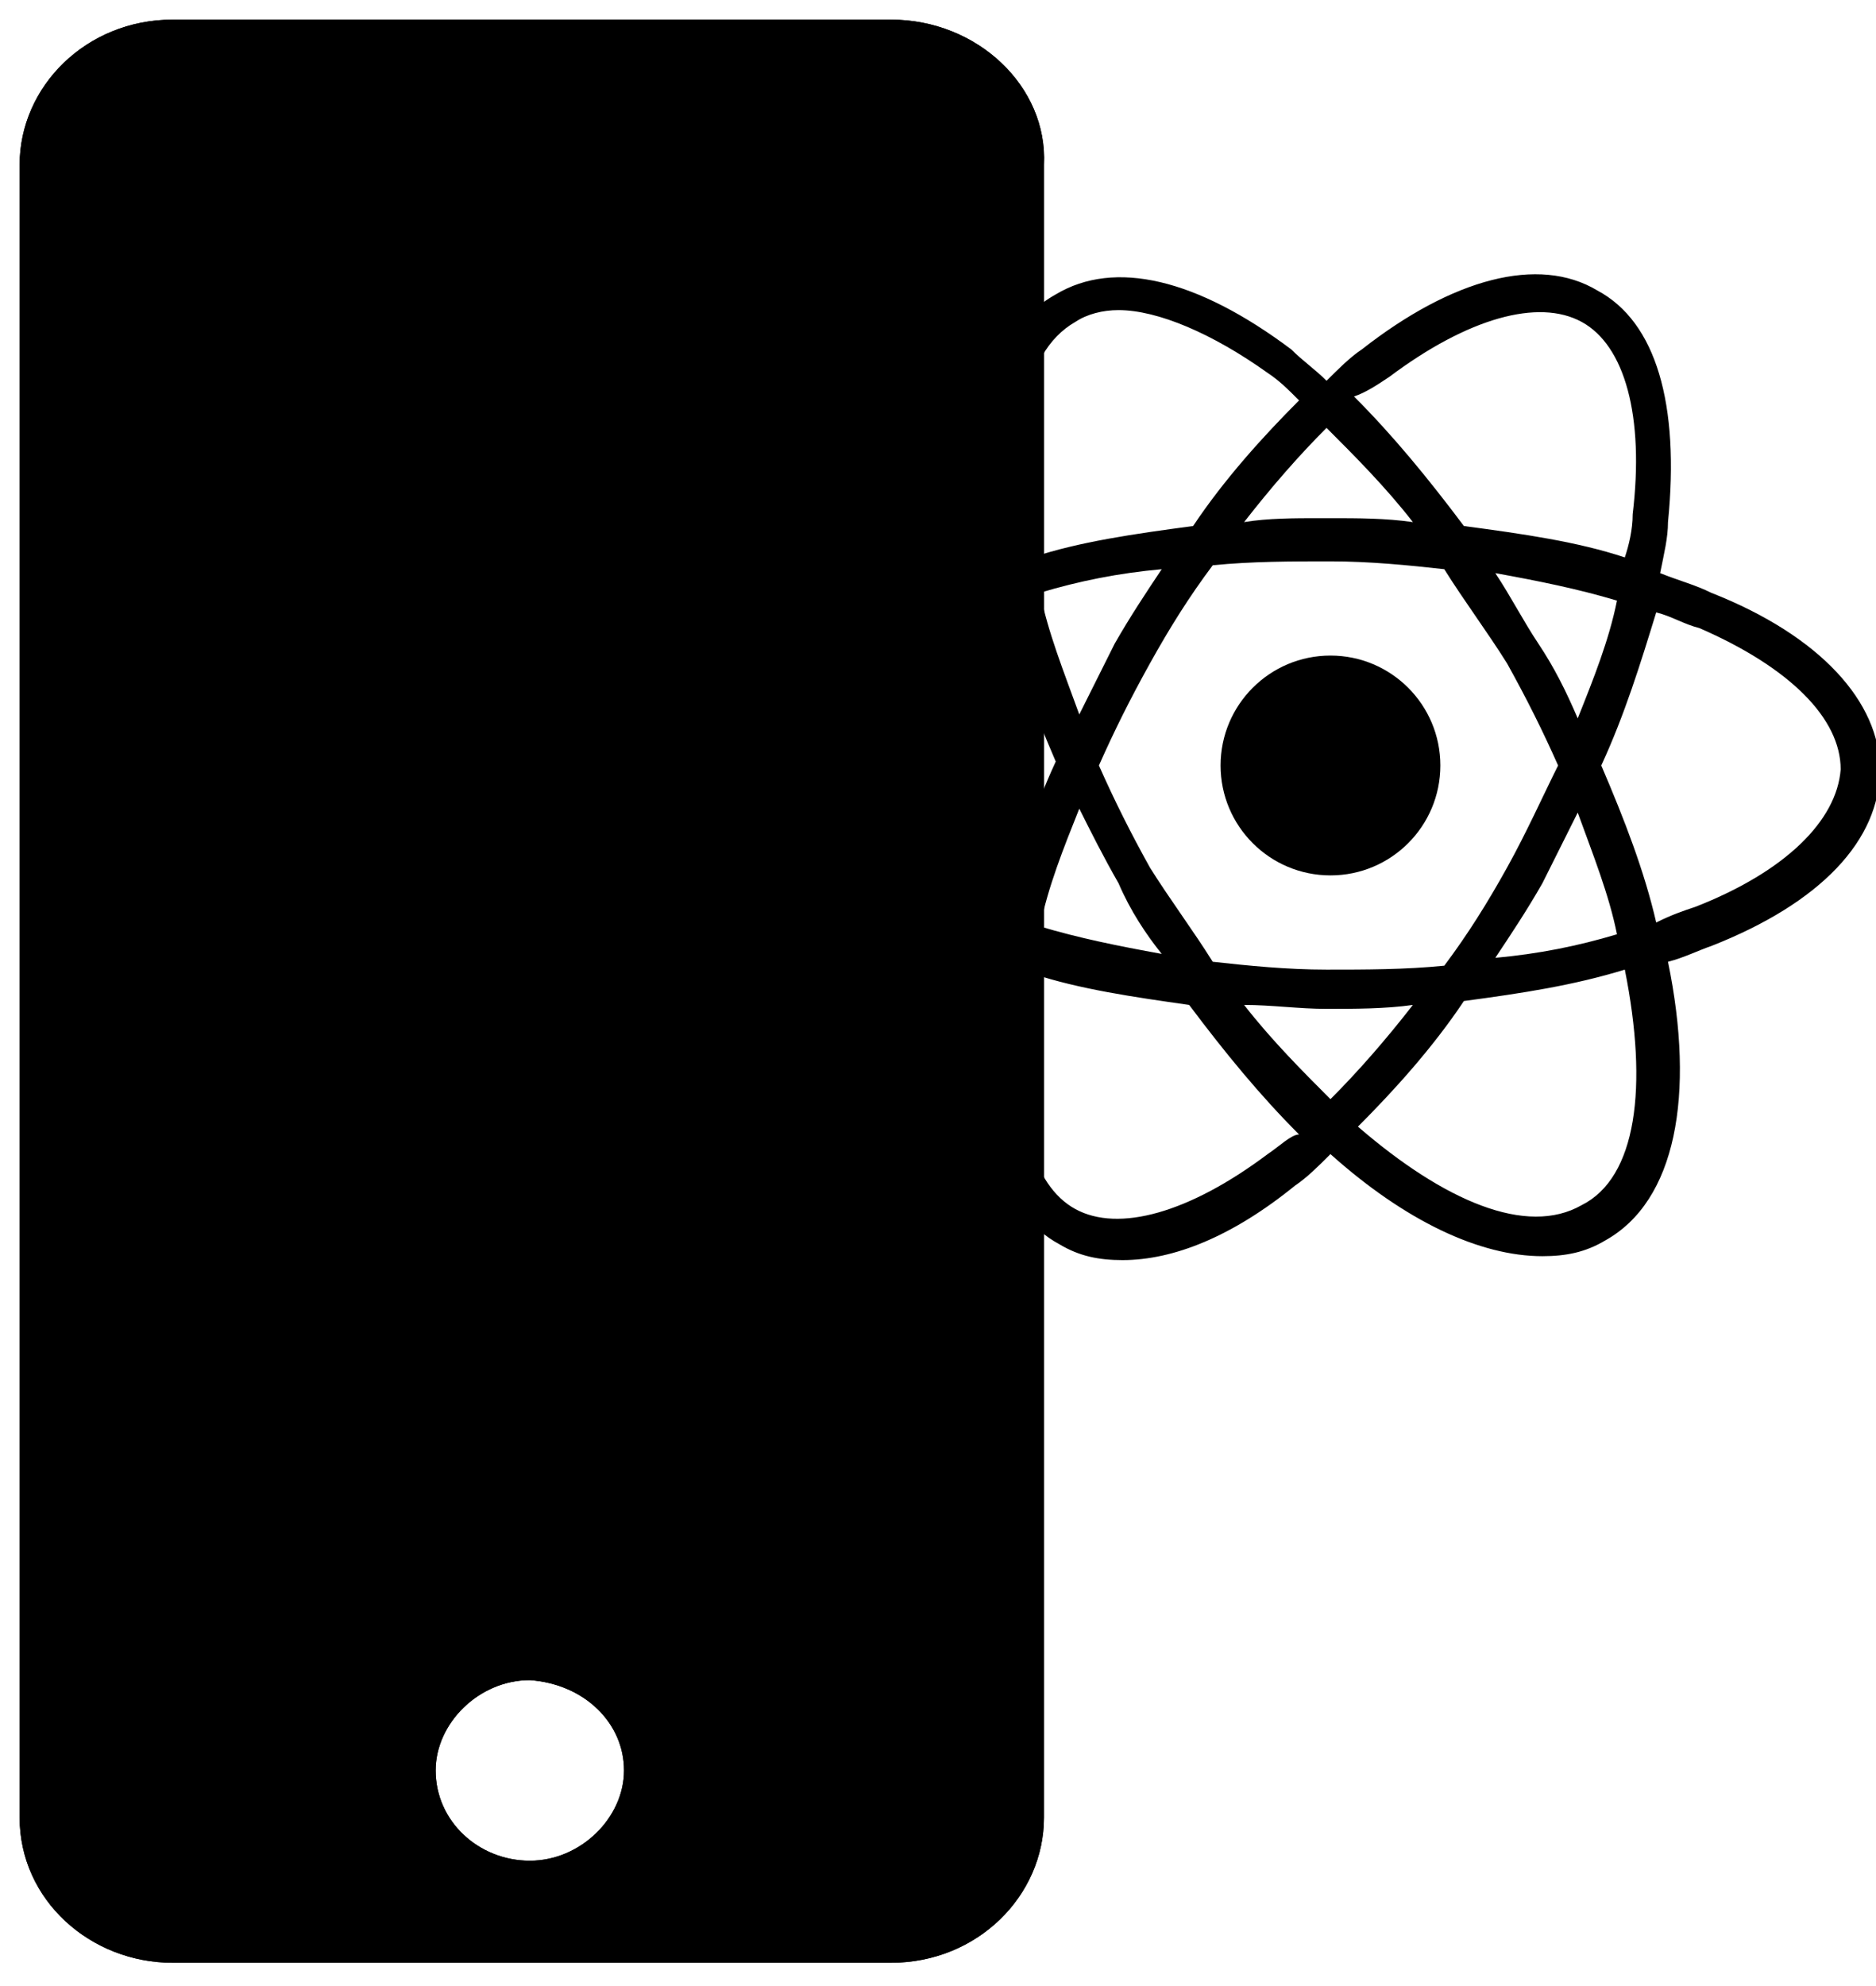 <svg id="Calque_1" xmlns="http://www.w3.org/2000/svg" xmlns:xlink="http://www.w3.org/1999/xlink" viewBox="0 0 47.8 50.6"><circle class="st0" cx="33.9" cy="19.5" r="2.8"/><path class="st0 react-logo" d="M43.6 15.1c-.4-.2-.8-.3-1.3-.5.1-.5.2-.9.2-1.3.3-3-.3-5.1-1.8-5.9-1.5-.9-3.7-.3-6 1.5-.3.2-.6.5-.9.8-.3-.3-.6-.5-.9-.8-2.4-1.8-4.5-2.3-6-1.4-1.8 1-2.3 3.7-1.6 7.1-3.3 1.1-5.4 2.9-5.4 4.9 0 2.1 2.1 3.9 5.5 5-.1.5-.2.9-.2 1.3-.3 3 .3 5.1 1.8 5.9.5.3 1 .4 1.6.4 1.3 0 2.8-.6 4.4-1.9.3-.2.6-.5.9-.8 1.9 1.7 3.8 2.6 5.4 2.6.6 0 1.1-.1 1.6-.4 1.8-1 2.3-3.7 1.6-7.1.4-.1.8-.3 1.1-.4 2.8-1.1 4.3-2.7 4.3-4.5 0-1.7-1.5-3.4-4.3-4.5zm-8.2-5.5c2-1.5 3.8-2 4.9-1.4 1.1.6 1.6 2.4 1.3 4.9 0 .4-.1.8-.2 1.1-1.2-.4-2.6-.6-4.1-.8-.9-1.2-1.8-2.3-2.8-3.3.3-.1.6-.3.9-.5zm3 12.5c-.5.9-1 1.7-1.6 2.5-1 .1-2 .1-3 .1s-2-.1-2.9-.2c-.5-.8-1.1-1.6-1.6-2.4-.5-.9-.9-1.7-1.3-2.6.4-.9.8-1.7 1.3-2.6.5-.9 1-1.7 1.6-2.5 1-.1 2-.1 3-.1s2 .1 2.9.2c.5.8 1.1 1.6 1.6 2.4.5.9.9 1.7 1.3 2.6-.4.8-.8 1.7-1.3 2.6zm1.8-1.4c.4 1.1.8 2.1 1 3.1-1 .3-2 .5-3.1.6.4-.6.8-1.2 1.2-1.9l.9-1.8zM33.9 28c-.7-.7-1.5-1.5-2.2-2.4.7 0 1.4.1 2.1.1.7 0 1.5 0 2.2-.1-.7.9-1.4 1.7-2.1 2.4zm-4.3-3.7c-1.1-.2-2.1-.4-3.1-.7.2-1 .6-2 1-3 .3.6.6 1.2 1 1.9.3.7.7 1.3 1.1 1.8zm-2.1-6.1c-.4-1.1-.8-2.1-1-3.1 1-.3 2-.5 3.1-.6-.4.6-.8 1.2-1.2 1.9l-.9 1.8zm6.3-7.3c.7.7 1.5 1.5 2.2 2.4-.7-.1-1.4-.1-2.1-.1h-.3c-.6 0-1.3 0-1.9.1.7-.9 1.4-1.7 2.1-2.4zm5.4 5.5c-.4-.6-.7-1.2-1.1-1.8 1.1.2 2.1.4 3.1.7-.2 1-.6 2-1 3-.3-.7-.6-1.3-1-1.9zM27.4 8.2c.3-.2.7-.3 1.1-.3 1 0 2.4.6 3.8 1.6.3.2.5.4.8.7-.9.9-1.9 2-2.7 3.2-1.5.2-2.9.4-4.1.8-.6-2.9-.3-5.2 1.1-6zm-6.5 11.1c0-1.6 1.8-3 4.6-3.9.3 1.3.8 2.6 1.4 4-.6 1.3-1 2.6-1.4 3.9-2.8-.9-4.7-2.4-4.6-4zm11.4 10.1c-2 1.5-3.8 2-4.9 1.4s-1.6-2.4-1.3-4.9c0-.4.1-.8.2-1.1 1.2.4 2.6.6 4 .8.9 1.2 1.8 2.3 2.8 3.3-.2 0-.5.3-.8.5zm8 1.3c-1.4.8-3.5-.1-5.7-2 .9-.9 1.9-2 2.7-3.2 1.5-.2 2.8-.4 4.1-.8.6 3 .3 5.3-1.1 6zm2.9-7.6c-.3.1-.6.2-1 .4-.3-1.3-.8-2.6-1.4-4 .6-1.3 1-2.6 1.4-3.9.4.1.7.3 1.1.4 2.3 1 3.6 2.3 3.6 3.6-.1 1.3-1.4 2.6-3.7 3.5z"/><defs><path id="SVGID_1_" d="M0 0h47.8v50.6H0z"/></defs><clipPath id="SVGID_2_"><use xlink:href="#SVGID_1_" overflow="visible"/></clipPath><path class="st1" d="M22.4 5H4.8c-.2 0-.3.1-.3.3v34.3c0 .2.2.3.4.3h17.6c.2 0 .4-.2.4-.3V5.3c-.1-.2-.3-.3-.5-.3m-6.5 40.1c0 1.2-1.1 2.3-2.4 2.3-1.3 0-2.4-1-2.4-2.3 0-1.2 1.1-2.3 2.4-2.3 1.4.1 2.4 1.1 2.4 2.3M22.7.5H4.4C2.2.5.5 2.2.5 4.2v42.1c0 2.1 1.8 3.7 3.9 3.7h18.3c2.2 0 3.9-1.7 3.9-3.7V4.2c.1-2-1.7-3.7-3.9-3.7"/><path class="st2" d="M22.4 5H4.8c-.2 0-.3.1-.3.3v34.3c0 .2.2.3.4.3h17.6c.2 0 .4-.2.4-.3V5.3c-.1-.2-.3-.3-.5-.3zm-6.5 40.1c0 1.2-1.1 2.3-2.4 2.3-1.3 0-2.4-1-2.4-2.3 0-1.2 1.1-2.3 2.4-2.3 1.4.1 2.4 1.1 2.4 2.3zM22.7.5H4.4C2.2.5.5 2.2.5 4.2v42.1c0 2.1 1.8 3.7 3.9 3.7h18.3c2.2 0 3.9-1.7 3.9-3.7V4.2c.1-2-1.7-3.7-3.9-3.7z"/></svg>
